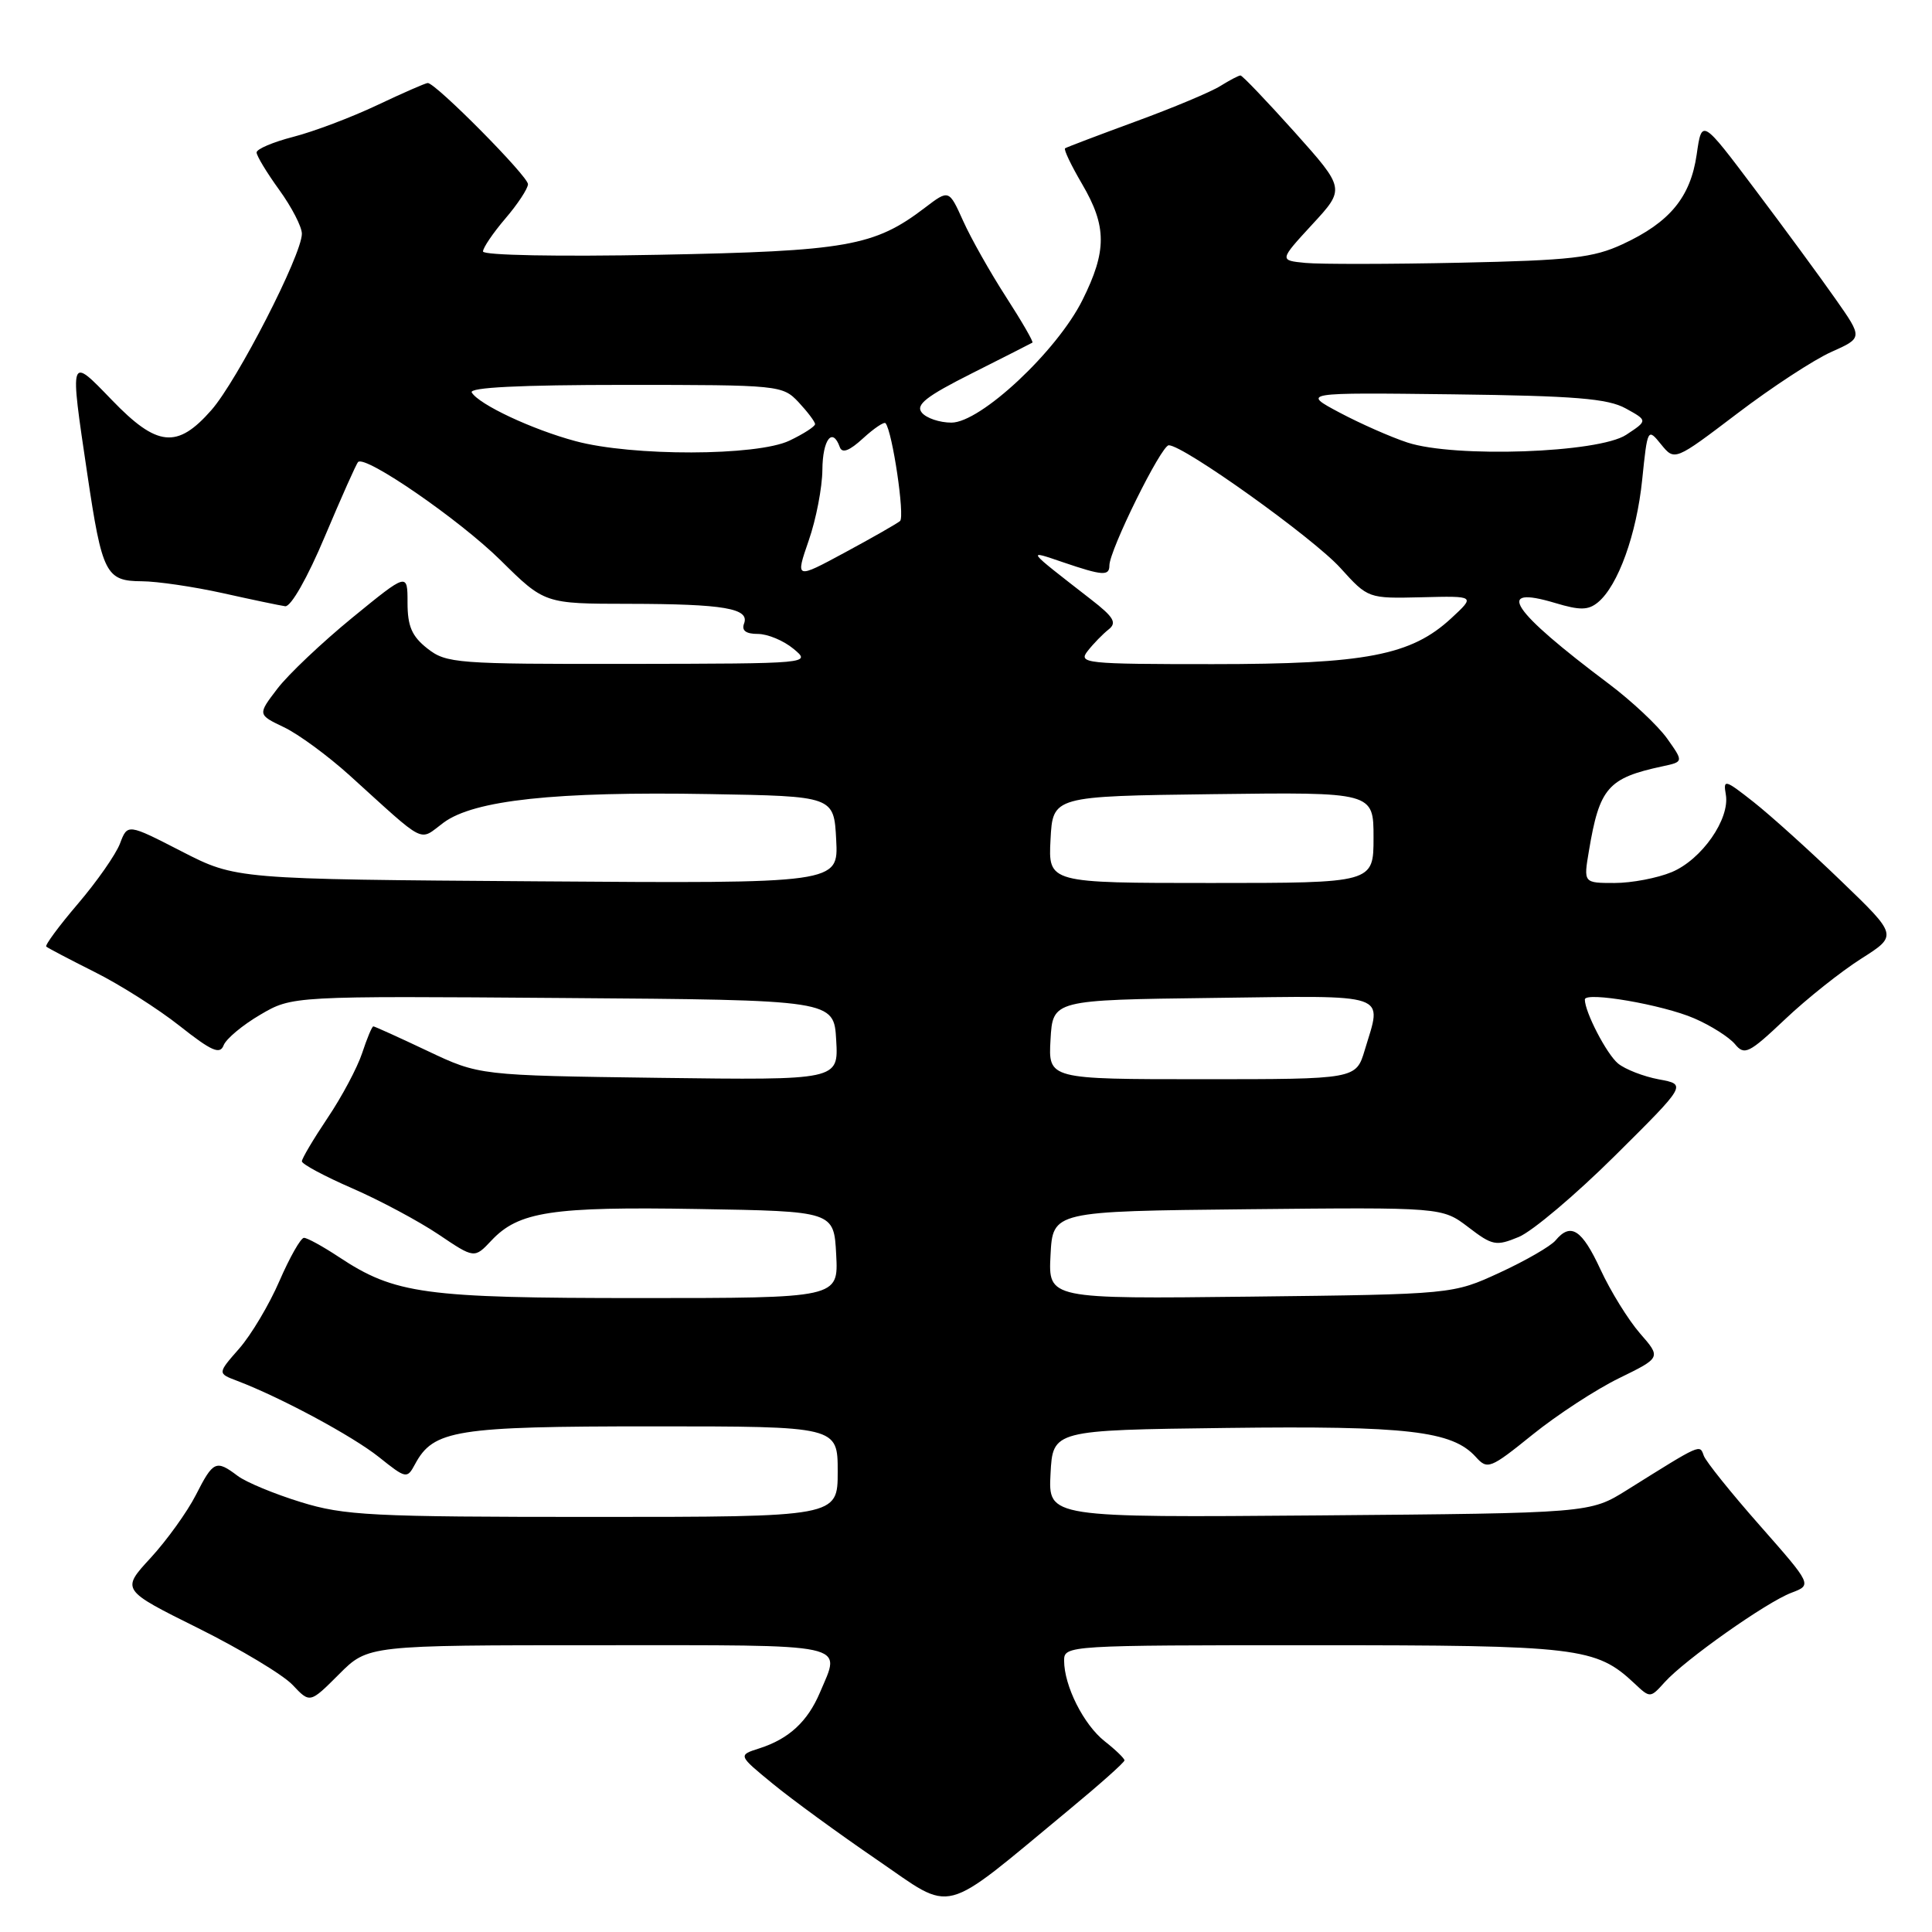 <?xml version="1.0" encoding="UTF-8" standalone="no"?>
<!DOCTYPE svg PUBLIC "-//W3C//DTD SVG 1.1//EN" "http://www.w3.org/Graphics/SVG/1.1/DTD/svg11.dtd" >
<svg xmlns="http://www.w3.org/2000/svg" xmlns:xlink="http://www.w3.org/1999/xlink" version="1.1" viewBox="0 0 256 256">
 <g >
 <path fill="currentColor"
d=" M 141.67 239.79 C 145.70 236.46 149.00 233.52 149.00 233.26 C 149.00 233.00 147.82 231.86 146.38 230.73 C 143.59 228.53 141.00 223.39 141.00 220.03 C 141.00 218.03 141.49 218.00 174.03 218.00 C 209.16 218.00 211.47 218.27 216.57 223.06 C 218.65 225.02 218.67 225.02 220.58 222.90 C 223.24 219.94 234.04 212.31 237.37 211.05 C 240.12 210.01 240.12 210.01 233.19 202.14 C 229.38 197.82 226.04 193.66 225.76 192.89 C 225.21 191.36 225.50 191.23 215.59 197.43 C 210.68 200.50 210.68 200.50 174.79 200.80 C 138.90 201.09 138.90 201.09 139.20 195.30 C 139.50 189.50 139.50 189.50 162.50 189.21 C 186.50 188.91 192.42 189.60 195.54 193.04 C 197.10 194.77 197.44 194.64 203.08 190.09 C 206.33 187.47 211.49 184.10 214.55 182.61 C 220.11 179.89 220.11 179.89 217.30 176.67 C 215.76 174.90 213.41 171.10 212.08 168.23 C 209.61 162.89 208.13 161.94 206.11 164.37 C 205.48 165.12 202.17 167.04 198.74 168.62 C 192.50 171.50 192.50 171.50 165.70 171.81 C 138.90 172.12 138.90 172.12 139.20 166.31 C 139.50 160.50 139.50 160.50 165.29 160.23 C 191.09 159.97 191.09 159.97 194.55 162.60 C 197.76 165.06 198.23 165.15 201.25 163.90 C 203.04 163.16 208.78 158.31 214.00 153.13 C 223.50 143.70 223.50 143.70 219.80 143.02 C 217.77 142.64 215.34 141.69 214.40 140.92 C 212.88 139.66 210.00 134.10 210.00 132.44 C 210.00 131.35 220.34 133.13 224.50 134.94 C 226.70 135.89 229.12 137.43 229.89 138.35 C 231.15 139.88 231.73 139.60 236.53 135.06 C 239.41 132.33 243.96 128.72 246.62 127.03 C 251.46 123.96 251.46 123.96 243.95 116.73 C 239.83 112.75 234.61 108.05 232.37 106.28 C 228.56 103.28 228.32 103.21 228.68 105.28 C 229.25 108.51 225.49 113.90 221.51 115.56 C 219.61 116.35 216.21 117.00 213.94 117.00 C 209.82 117.00 209.82 117.00 210.54 112.75 C 211.94 104.37 213.06 103.09 220.30 101.54 C 223.09 100.94 223.09 100.94 220.89 97.84 C 219.67 96.14 216.21 92.89 213.19 90.62 C 200.20 80.87 197.93 77.46 206.07 79.90 C 209.36 80.89 210.45 80.87 211.74 79.81 C 214.40 77.61 216.86 70.80 217.60 63.55 C 218.30 56.74 218.33 56.69 220.10 58.88 C 221.90 61.09 221.90 61.09 230.20 54.79 C 234.76 51.32 240.37 47.65 242.67 46.63 C 246.83 44.77 246.83 44.77 243.23 39.64 C 241.25 36.81 236.45 30.27 232.56 25.11 C 225.50 15.72 225.50 15.72 224.82 20.47 C 224.00 26.13 221.26 29.46 215.00 32.36 C 211.12 34.16 208.14 34.50 193.50 34.81 C 184.15 35.01 174.93 35.02 173.00 34.84 C 169.50 34.50 169.50 34.50 173.87 29.75 C 178.25 25.01 178.25 25.01 171.54 17.50 C 167.84 13.38 164.62 10.00 164.37 10.00 C 164.13 10.00 162.93 10.63 161.71 11.39 C 160.50 12.16 155.45 14.28 150.50 16.09 C 145.55 17.91 141.33 19.51 141.13 19.65 C 140.92 19.80 141.94 21.92 143.38 24.38 C 146.67 29.99 146.68 33.25 143.43 39.76 C 140.06 46.53 129.93 56.00 126.07 56.00 C 124.51 56.00 122.75 55.41 122.15 54.68 C 121.29 53.64 122.70 52.53 128.78 49.47 C 133.03 47.33 136.64 45.50 136.80 45.40 C 136.97 45.31 135.39 42.58 133.30 39.34 C 131.21 36.10 128.65 31.57 127.62 29.27 C 125.74 25.10 125.74 25.10 122.55 27.53 C 115.85 32.64 112.19 33.28 87.25 33.76 C 73.94 34.02 64.00 33.83 64.00 33.32 C 64.00 32.83 65.33 30.87 66.96 28.96 C 68.59 27.06 69.94 25.01 69.96 24.41 C 70.00 23.38 57.74 11.00 56.68 11.00 C 56.40 11.00 53.38 12.32 49.96 13.94 C 46.54 15.56 41.55 17.44 38.87 18.13 C 36.19 18.82 34.00 19.75 34.00 20.20 C 34.00 20.65 35.35 22.88 37.00 25.16 C 38.65 27.44 40.00 30.05 40.00 30.97 C 40.00 33.76 31.45 50.42 28.01 54.34 C 23.48 59.50 20.82 59.23 14.82 53.00 C 9.18 47.16 9.22 47.02 11.57 62.82 C 13.53 76.02 14.03 77.00 18.79 77.02 C 20.83 77.03 25.65 77.74 29.50 78.59 C 33.35 79.45 37.08 80.23 37.79 80.33 C 38.54 80.43 40.75 76.55 43.05 71.07 C 45.24 65.89 47.21 61.45 47.45 61.22 C 48.40 60.26 60.90 68.88 66.33 74.24 C 72.16 80.00 72.16 80.00 83.33 80.01 C 95.95 80.03 99.36 80.61 98.59 82.63 C 98.24 83.55 98.84 84.00 100.42 84.00 C 101.72 84.00 103.84 84.89 105.14 85.97 C 107.50 87.93 107.50 87.93 83.38 87.97 C 60.48 88.00 59.14 87.90 56.63 85.93 C 54.57 84.31 54.00 82.98 54.00 79.86 C 54.00 75.87 54.00 75.87 46.68 81.85 C 42.66 85.14 38.19 89.37 36.75 91.26 C 34.13 94.69 34.13 94.69 37.62 96.36 C 39.54 97.27 43.44 100.14 46.30 102.72 C 56.68 112.12 55.42 111.49 58.78 109.00 C 62.82 106.02 73.55 104.86 94.00 105.22 C 110.50 105.50 110.50 105.50 110.80 111.28 C 111.10 117.07 111.10 117.07 71.18 116.78 C 31.26 116.50 31.26 116.50 24.08 112.82 C 16.90 109.13 16.90 109.13 15.90 111.77 C 15.35 113.22 12.84 116.81 10.33 119.75 C 7.82 122.69 5.93 125.25 6.13 125.43 C 6.33 125.61 9.22 127.13 12.55 128.80 C 15.88 130.46 20.95 133.68 23.82 135.95 C 28.03 139.28 29.15 139.77 29.63 138.51 C 29.96 137.65 32.14 135.83 34.48 134.46 C 38.72 131.97 38.72 131.97 74.61 132.24 C 110.50 132.50 110.50 132.50 110.80 137.82 C 111.11 143.13 111.11 143.13 87.30 142.82 C 63.50 142.50 63.50 142.50 56.64 139.25 C 52.86 137.46 49.64 136.00 49.47 136.00 C 49.29 136.00 48.63 137.59 47.99 139.53 C 47.35 141.47 45.29 145.34 43.41 148.13 C 41.54 150.92 40.00 153.51 40.00 153.88 C 40.00 154.25 43.00 155.86 46.68 157.46 C 50.35 159.06 55.49 161.81 58.11 163.57 C 62.86 166.77 62.86 166.77 65.12 164.37 C 68.72 160.54 73.11 159.87 92.50 160.20 C 110.50 160.50 110.50 160.50 110.80 166.25 C 111.10 172.00 111.10 172.00 84.71 172.00 C 56.20 172.00 52.33 171.47 44.92 166.57 C 42.79 165.16 40.70 164.01 40.27 164.02 C 39.85 164.03 38.39 166.60 37.03 169.73 C 35.68 172.86 33.27 176.90 31.69 178.70 C 28.81 181.98 28.81 181.98 31.43 182.97 C 37.21 185.17 46.71 190.28 50.21 193.07 C 53.81 195.95 53.94 195.97 54.99 194.02 C 57.43 189.47 60.34 189.00 86.45 189.00 C 111.00 189.00 111.00 189.00 111.00 195.00 C 111.00 201.00 111.00 201.00 78.61 201.00 C 49.21 201.00 45.62 200.82 39.84 199.03 C 36.34 197.95 32.58 196.39 31.49 195.56 C 28.62 193.40 28.26 193.56 25.95 198.10 C 24.80 200.35 22.10 204.10 19.96 206.43 C 16.05 210.67 16.05 210.67 26.28 215.75 C 31.90 218.55 37.53 221.93 38.78 223.27 C 41.07 225.70 41.07 225.70 44.92 221.85 C 48.76 218.00 48.76 218.00 79.38 218.00 C 113.15 218.00 111.45 217.63 108.64 224.28 C 107.01 228.12 104.53 230.41 100.64 231.66 C 97.78 232.57 97.78 232.57 102.39 236.35 C 104.92 238.43 111.13 242.96 116.19 246.42 C 126.57 253.52 124.40 254.08 141.67 239.79 Z  M 139.20 137.75 C 139.50 132.50 139.50 132.50 160.75 132.23 C 184.48 131.93 183.14 131.47 180.84 139.13 C 179.68 143.00 179.68 143.00 159.29 143.00 C 138.90 143.00 138.90 143.00 139.20 137.75 Z  M 139.20 111.25 C 139.50 105.50 139.50 105.50 160.75 105.23 C 182.00 104.96 182.00 104.96 182.00 110.98 C 182.00 117.00 182.00 117.00 160.45 117.00 C 138.90 117.00 138.90 117.00 139.20 111.25 Z  M 144.13 86.25 C 144.88 85.29 146.13 84.01 146.89 83.41 C 148.03 82.52 147.59 81.77 144.54 79.41 C 135.85 72.65 135.99 72.85 140.88 74.51 C 146.08 76.28 147.00 76.35 147.00 74.93 C 147.00 72.91 153.87 59.00 154.87 59.00 C 156.84 59.00 174.03 71.29 177.62 75.27 C 181.28 79.31 181.28 79.31 188.39 79.14 C 195.50 78.96 195.50 78.96 192.29 81.93 C 186.98 86.84 180.97 88.00 160.70 88.00 C 143.75 88.00 142.83 87.90 144.13 86.25 Z  M 107.16 71.62 C 108.14 68.81 108.95 64.59 108.97 62.25 C 109.00 58.23 110.31 56.53 111.28 59.25 C 111.59 60.11 112.55 59.74 114.36 58.08 C 115.81 56.75 117.15 55.85 117.34 56.08 C 118.25 57.17 119.92 68.47 119.26 69.04 C 118.84 69.39 115.55 71.27 111.95 73.21 C 105.39 76.75 105.39 76.75 107.16 71.62 Z  M 76.25 58.45 C 70.52 56.91 63.50 53.62 62.51 52.01 C 62.09 51.34 68.90 51.00 82.77 51.00 C 103.30 51.00 103.69 51.04 105.83 53.31 C 107.02 54.59 108.00 55.89 108.00 56.20 C 108.00 56.51 106.47 57.50 104.60 58.39 C 100.28 60.44 83.76 60.48 76.25 58.45 Z  M 186.50 58.64 C 184.30 57.92 180.25 56.13 177.50 54.67 C 172.50 52.01 172.50 52.01 192.50 52.25 C 208.71 52.45 213.05 52.81 215.42 54.12 C 218.34 55.73 218.34 55.73 215.47 57.62 C 211.81 60.02 192.76 60.69 186.50 58.64 Z "/>
</g>
</svg>